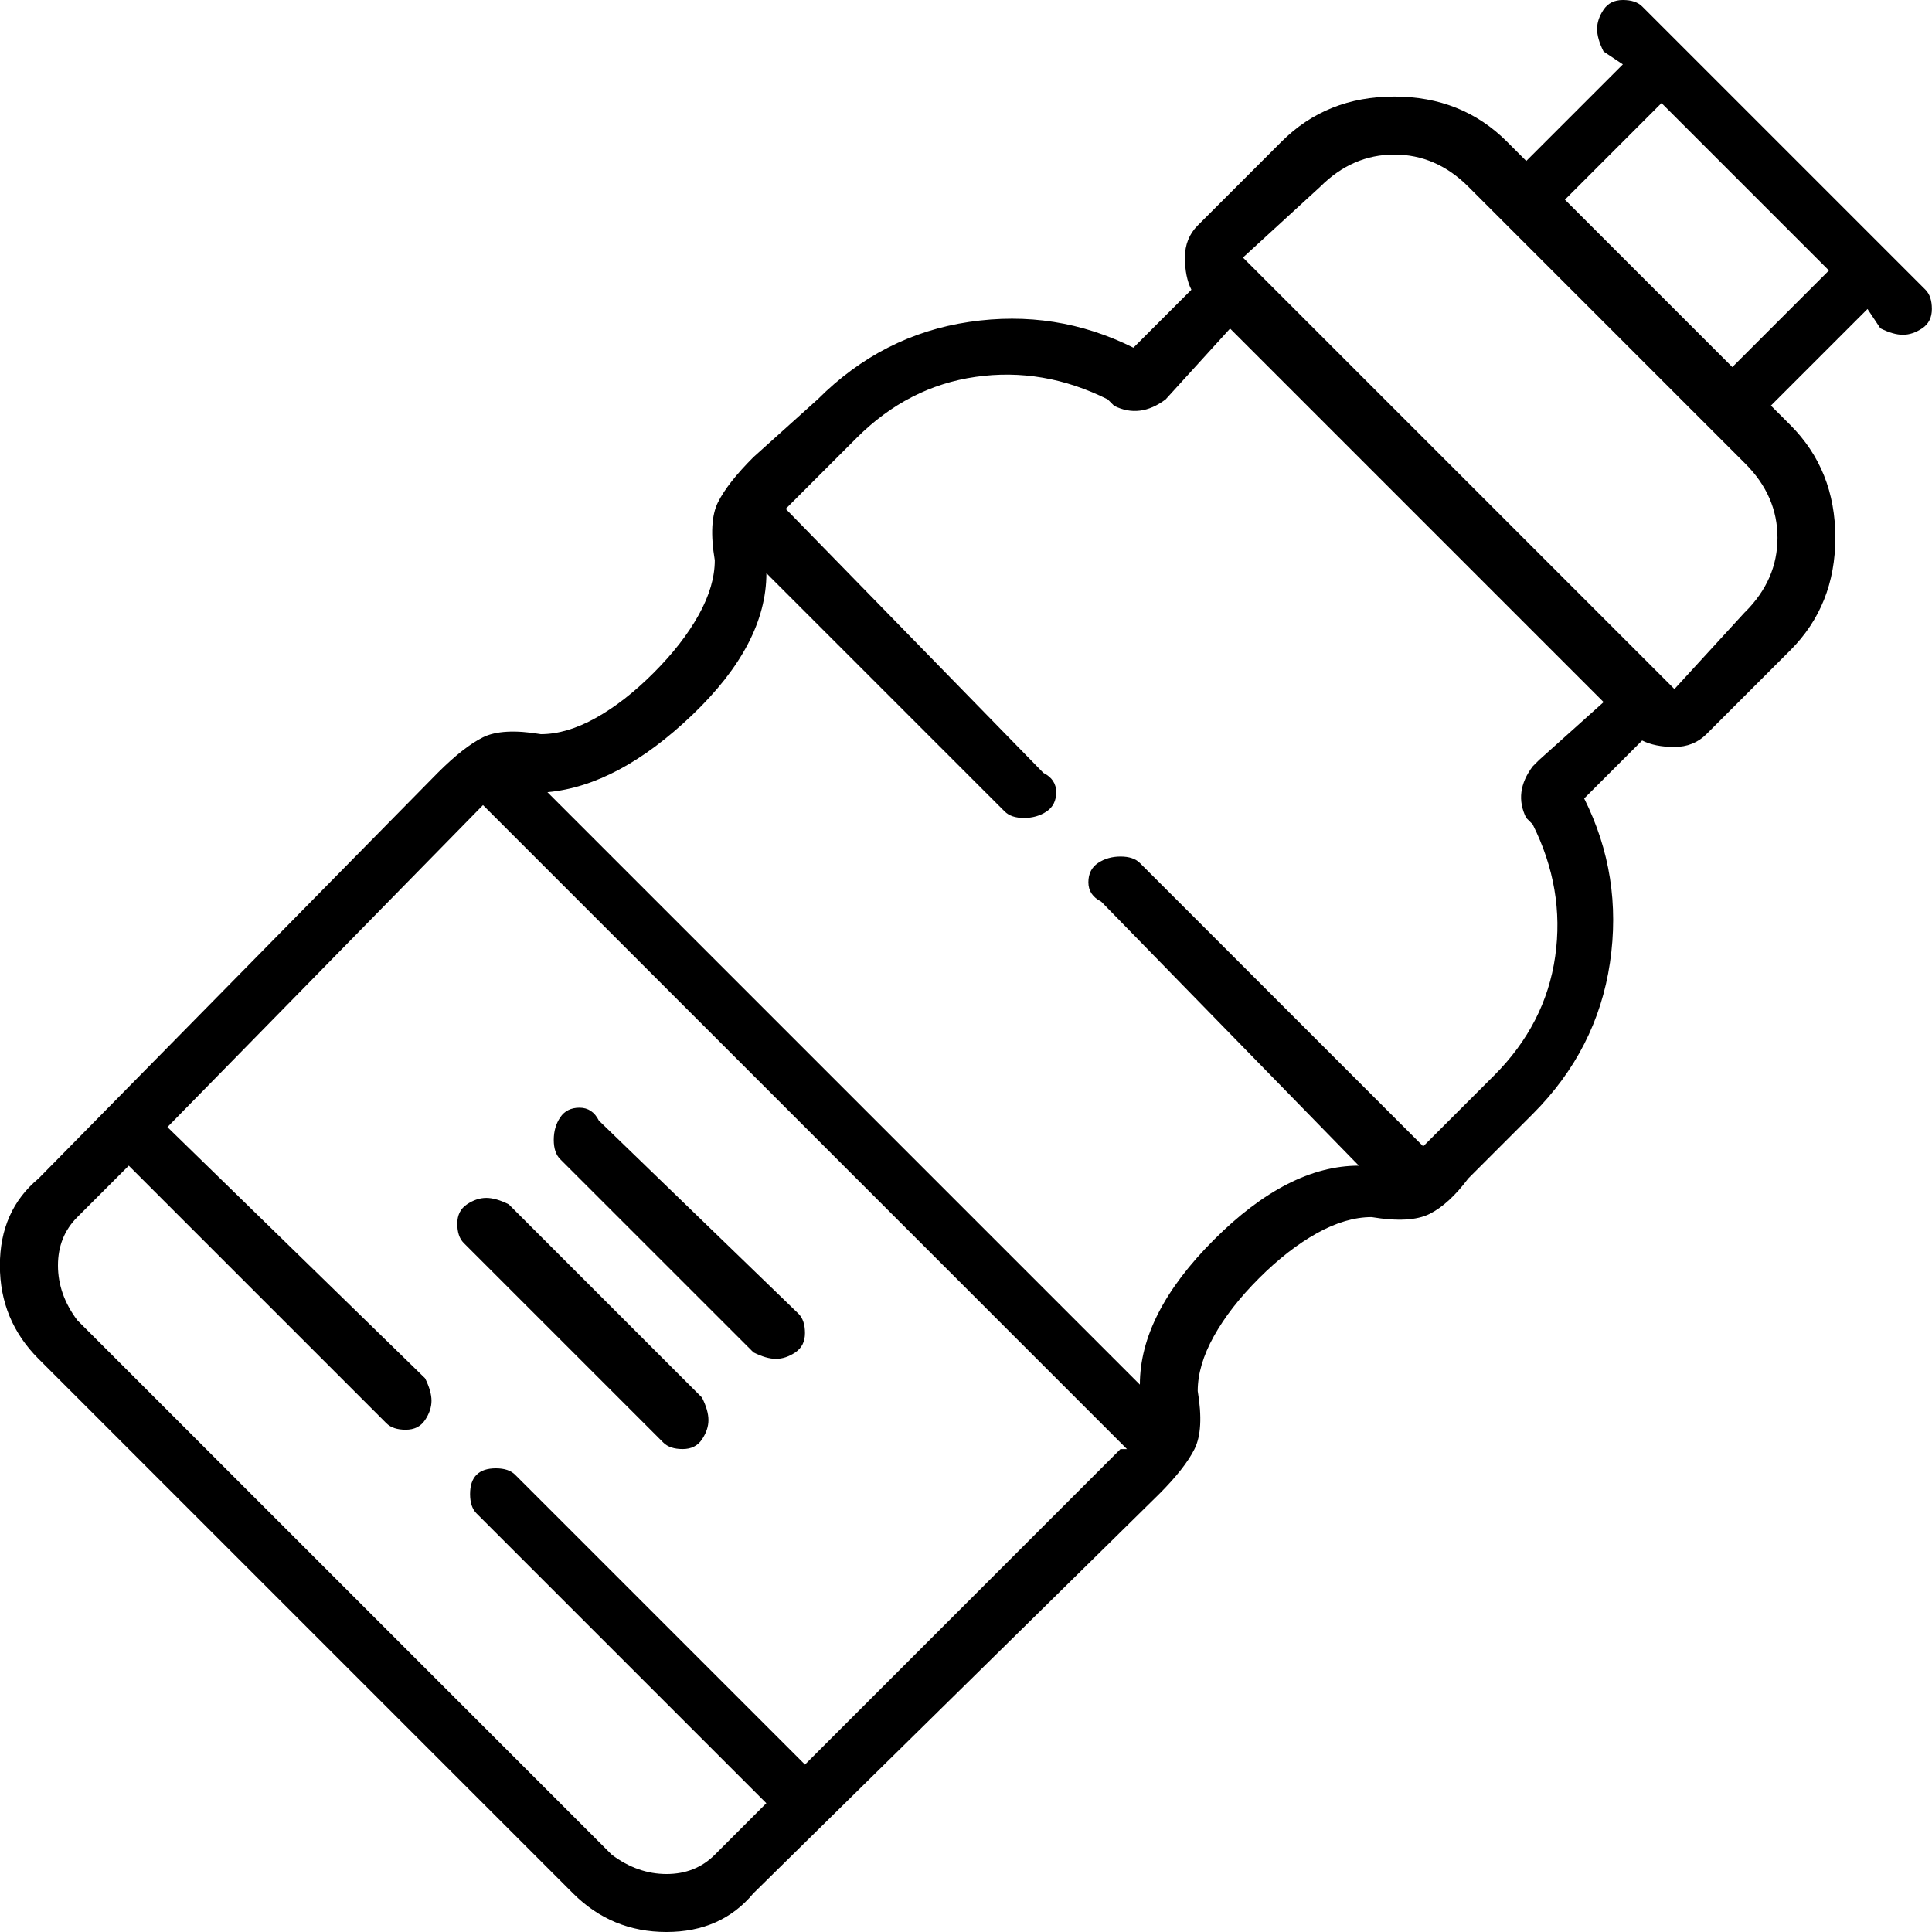 <!-- Generated by IcoMoon.io -->
<svg version="1.1" xmlns="http://www.w3.org/2000/svg" width="32" height="32" viewBox="0 0 32 32">
<title>-sport</title>
<path d="M12.48 22.4q0.213 0.107 0.373 0.107t0.32-0.107 0.16-0.32-0.107-0.32l-3.307-3.2q-0.107-0.213-0.32-0.213t-0.32 0.16-0.107 0.373 0.107 0.32zM7.68 20.587l3.307 3.307q0.107 0.107 0.32 0.107t0.32-0.16 0.107-0.32-0.107-0.373l-3.2-3.2q-0.213-0.107-0.373-0.107t-0.32 0.107-0.16 0.32 0.107 0.32zM31.893 4.8l-4.693-4.693q-0.107-0.107-0.32-0.107t-0.32 0.16-0.107 0.32 0.107 0.373l0.32 0.213-1.6 1.6-0.32-0.32q-0.747-0.747-1.867-0.747t-1.867 0.747l-1.387 1.387q-0.213 0.213-0.213 0.533t0.107 0.533l-0.96 0.96q-1.28-0.64-2.72-0.427t-2.507 1.28l-1.067 0.96q-0.427 0.427-0.587 0.747t-0.053 0.96q0 0.427-0.267 0.907t-0.747 0.96-0.96 0.747-0.907 0.267q-0.64-0.107-0.96 0.053t-0.747 0.587l-6.613 6.72q-0.64 0.533-0.64 1.44t0.64 1.547l8.853 8.853q0.64 0.64 1.547 0.64t1.44-0.64l6.72-6.613q0.427-0.427 0.587-0.747t0.053-0.96q0-0.427 0.267-0.907t0.747-0.96 0.96-0.747 0.907-0.267q0.64 0.107 0.96-0.053t0.64-0.587l1.067-1.067q1.067-1.067 1.28-2.507t-0.427-2.72l0.96-0.96q0.213 0.107 0.533 0.107v0q0.32 0 0.533-0.213l1.387-1.387q0.747-0.747 0.747-1.867t-0.747-1.867l-0.32-0.32 1.6-1.6 0.213 0.32q0.213 0.107 0.373 0.107t0.32-0.107 0.16-0.32-0.107-0.32zM18.56 24l-5.227 5.227-4.8-4.8q-0.107-0.107-0.32-0.107t-0.32 0.107-0.107 0.32 0.107 0.32l4.8 4.8-0.853 0.853q-0.32 0.32-0.8 0.32t-0.907-0.32l-8.853-8.853q-0.32-0.427-0.32-0.907t0.32-0.8l0.853-0.853 4.267 4.267q0.107 0.107 0.32 0.107t0.32-0.16 0.107-0.32-0.107-0.373l-4.267-4.16 5.227-5.333 10.667 10.667h-0.107zM18.88 23.573v0 0zM25.493 12.587l-0.107 0.107q-0.32 0.427-0.107 0.853l0.107 0.107q0.533 1.067 0.373 2.187t-1.013 1.973l-1.173 1.173-4.693-4.693q-0.107-0.107-0.32-0.107t-0.373 0.107-0.16 0.32 0.213 0.32l4.267 4.373q-1.173 0-2.4 1.227t-1.227 2.4l-9.813-9.813q1.173-0.107 2.4-1.28t1.227-2.347l3.947 3.947q0.107 0.107 0.32 0.107t0.373-0.107 0.16-0.32-0.213-0.32l-4.267-4.373 1.173-1.173q0.853-0.853 1.973-1.013t2.187 0.373l0.107 0.107q0.427 0.213 0.853-0.107l1.067-1.173 6.187 6.187zM28.907 10.133l-1.173 1.28-7.147-7.147 1.28-1.173q0.533-0.533 1.227-0.533t1.227 0.533l4.587 4.587q0.533 0.533 0.533 1.227t-0.533 1.227zM28.693 6.080l-2.773-2.773 1.6-1.6 2.773 2.773z"></path>
</svg>
